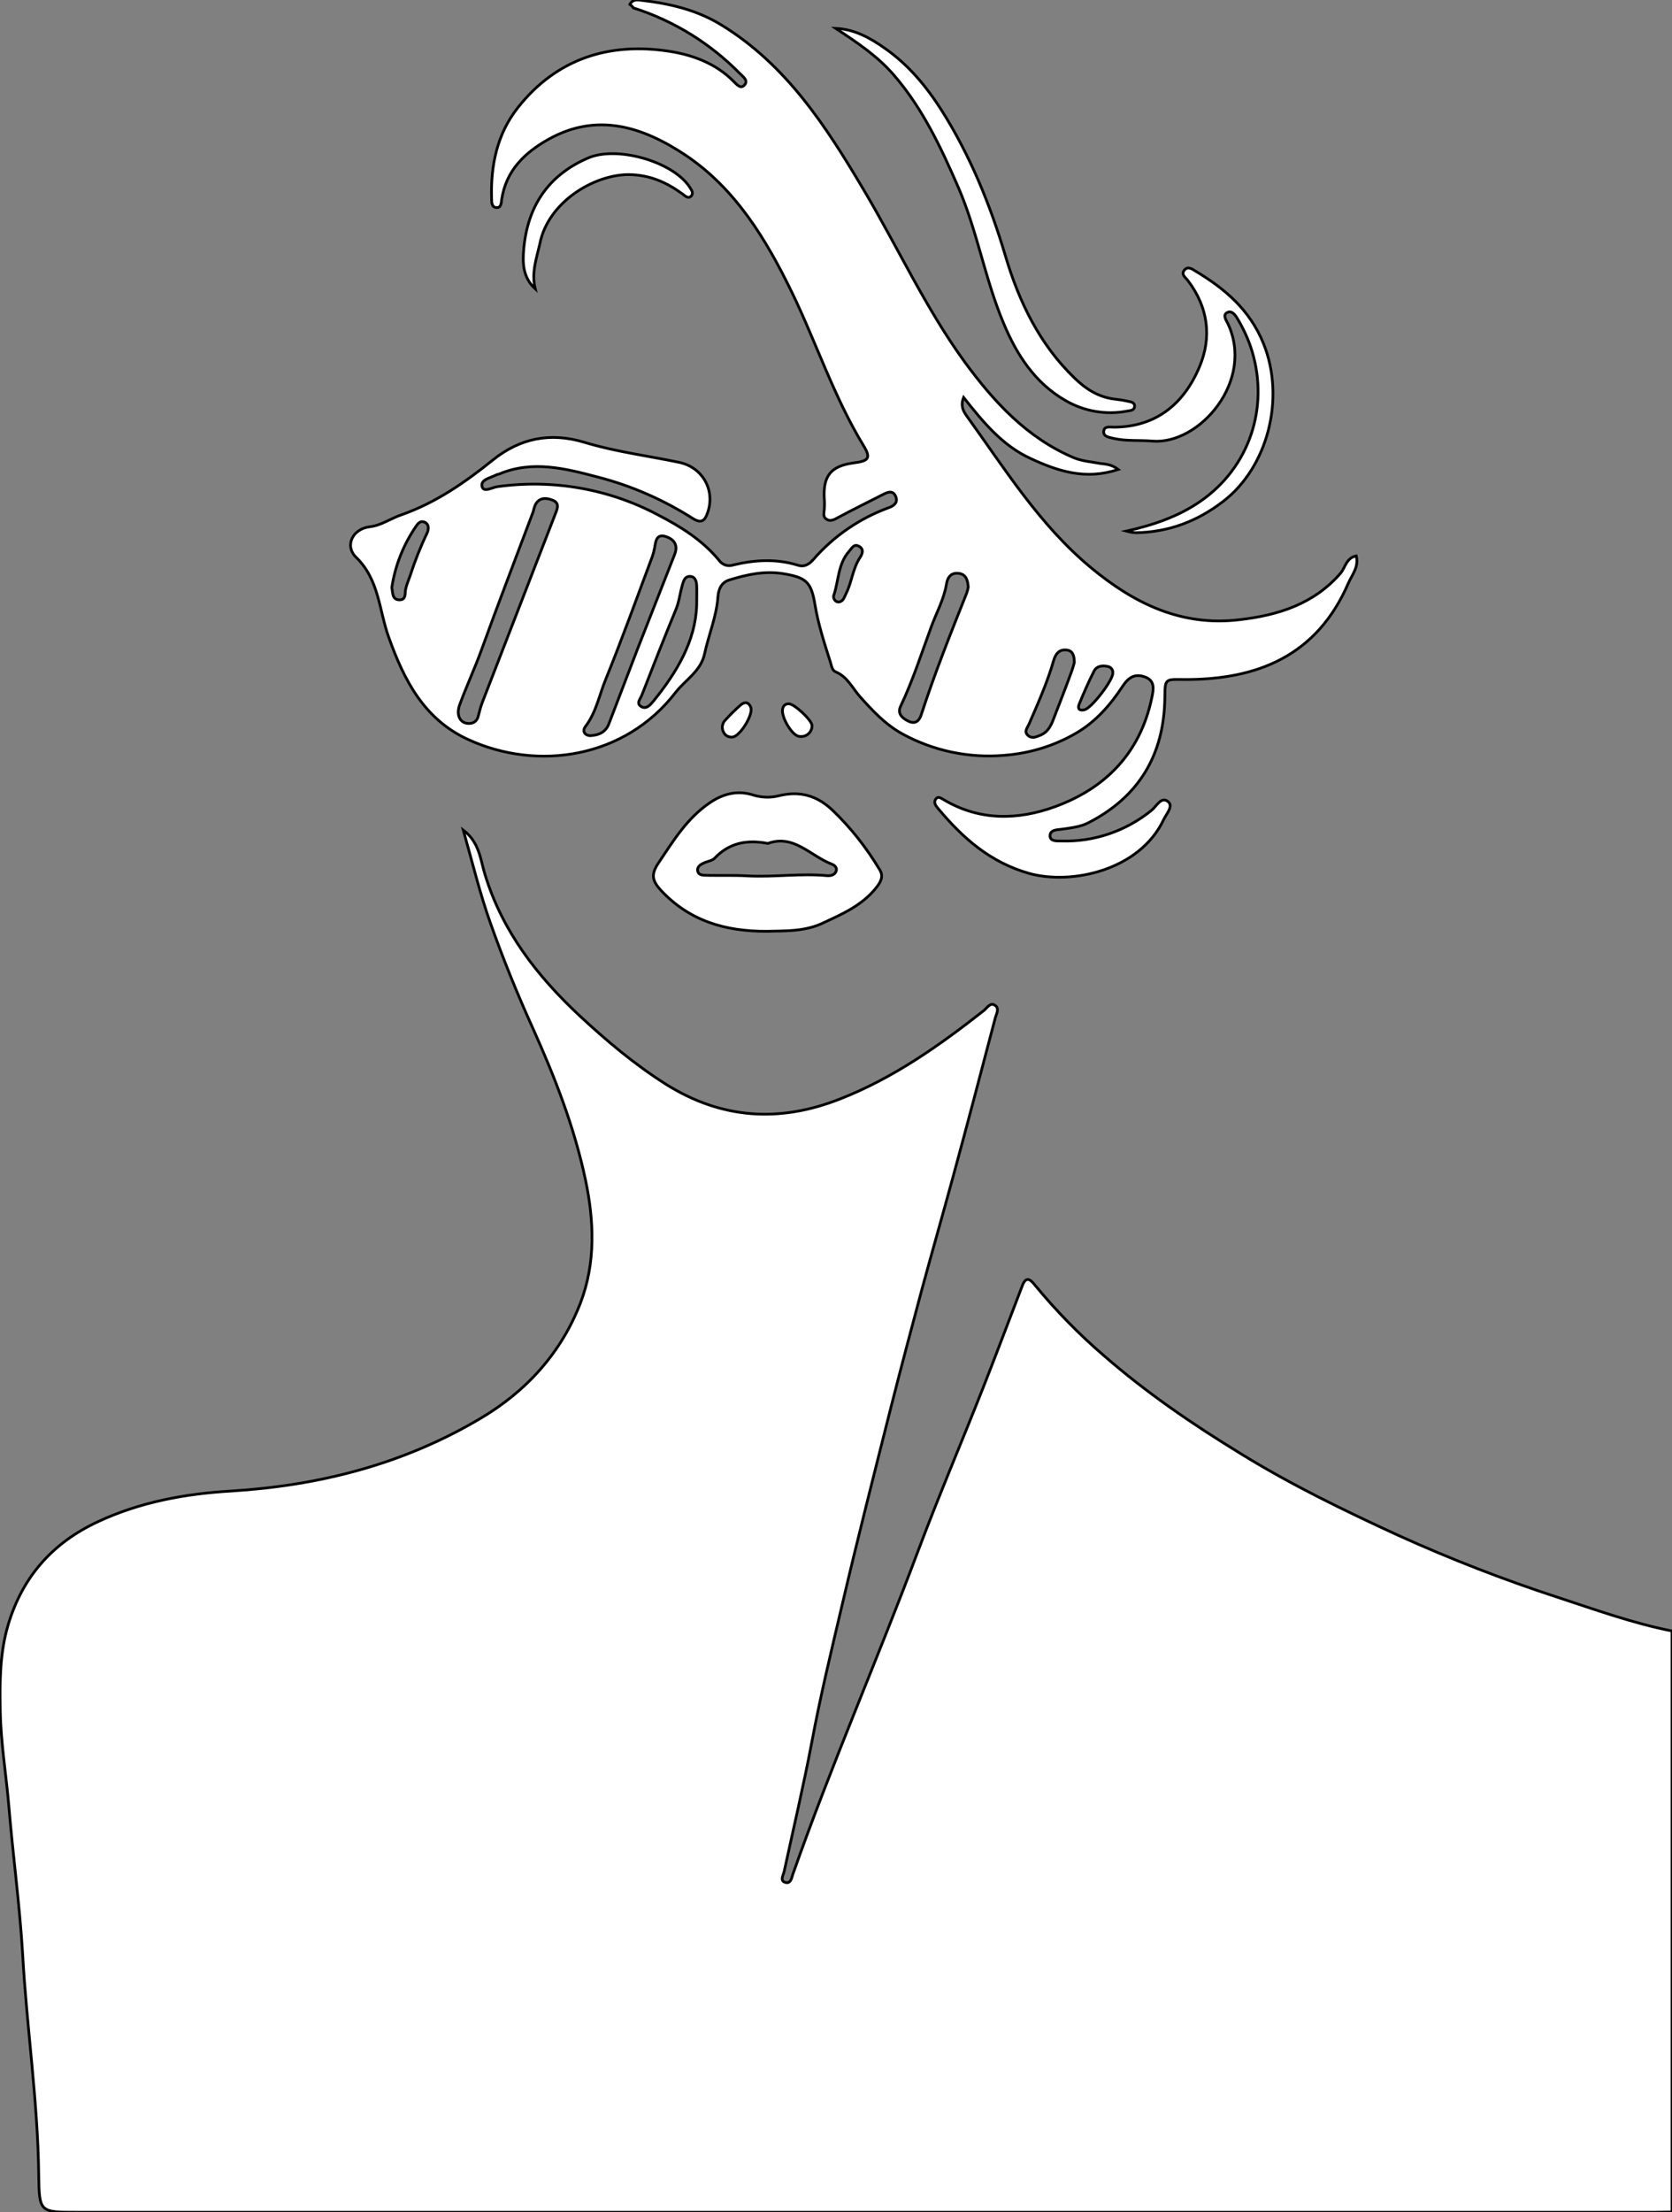 <?xml version="1.0" encoding="utf-8"?>
<!-- Generator: Adobe Illustrator 24.1.0, SVG Export Plug-In . SVG Version: 6.00 Build 0)  -->
<svg version="1.1" id="图层_1" xmlns="http://www.w3.org/2000/svg" xmlns:xlink="http://www.w3.org/1999/xlink" x="0px" y="0px"
	 viewBox="0 0 613.2 811" style="enable-background:new 0 0 613.2 811;" xml:space="preserve">
<rect x="0" y="0" width="613.2" height="811" fill="#808080" stroke="none"/>
<style type="text/css">
	.st0{fill:#FFFFFF;stroke:#000000;stroke-miterlimit:10;}
</style>
<path id="XFF949DM2Gra6OT37" class="st0" d="M613.2,810.9c-2.2,0-4.3,0.1-6.5,0.1H28.3c-13.7,0-13.9,0-14.1-13.5
	c-0.3-27.2-4.4-54.1-5.9-81.2c-1.1-18.3-3.6-36.4-5.1-54.7c-1-11.4-2.9-22.8-3.1-34.3C-0.1,616.6-0.1,606,3,595.6
	c5.3-17.7,16.4-30.1,33-37.8c15.5-7.2,31.9-10.2,48.8-11.2c32.3-2,63-9.8,91.2-26.5c17-10,29.8-24.1,36.9-42.5
	c5.6-14.7,5-30,1.8-45.2c-4.1-19.3-11.2-37.5-19.3-55.5c-5.7-12.6-10.9-25.4-15.5-38.4c-3.9-10.9-6.6-22.2-10-34.2
	c6,4.5,6.3,11,8,16.4c6.4,20.8,19.1,37.1,34.6,51.6c9.9,9.2,20.1,17.8,31.6,25.1c20.5,12.9,41.8,14.2,63.9,5.5
	c19.5-7.6,36.5-19.6,52.9-32.5c1.2-1,2.3-3.1,4.1-1.8c1.6,1.2,0.4,3.1,0,4.6c-5.1,19.4-10.2,38.9-15.5,58.3
	c-3.7,13.6-7.6,27.2-11.3,40.8c-3.9,14.6-7.8,29.2-11.5,43.8c-6,23.8-12.1,47.7-17.7,71.6c-4,17-8.1,33.9-11.3,51.1
	c-3,15.8-6.7,31.5-10.1,47.2c-0.3,1.4-1.6,3.3,0.2,4c2.2,0.8,2.5-1.5,3-3c14.1-40,31.1-78.9,46-118.7c7.6-20.2,16.1-40.1,24-60.2
	c4.8-12.2,9.4-24.5,14.1-36.7c1.6-4.3,3.5-1.7,4.9,0c7.6,9.2,16,17.8,25.1,25.6c15.5,13.5,32.3,25,49.8,35.7
	c18.6,11.5,38.2,21,58,30.1c19.2,8.7,39,16.4,59,22.9c13.7,4.5,27.3,9.4,41.5,12.2L613.2,810.9z"/>
<path id="XE655FFM2Gra4OT30" class="st0" d="M231,1.6c1-1.9,2.8-1.7,4.1-1.5c10.5,1.2,20.5,3.5,29.7,9.2
	c23.7,14.6,38.2,37.1,51.9,60.2c12.5,21,22.7,43.4,37.1,63.2c10.7,14.6,22.8,27.8,40,35.1c3.2,1.3,6.5,1.5,9.7,2.1
	c1.9,0.3,4,0.2,6.6,2.2c-12,4-22.2,0.6-32.1-4c-10.3-4.7-17.3-13.2-24.6-22.4c-1.2,3.1-0.1,5,1,6.6c14.1,19.5,26.8,40.1,45.7,55.8
	c15.8,13.1,33.1,21.6,54.3,19.1c14.2-1.6,27.4-5.7,37.2-17c1.8-2.1,2.1-5.7,5.8-6.4c1,4.1-1.5,6.8-2.9,10
	c-11.5,26.6-33.3,35.5-60.5,35.3c-6.9-0.1-6.7-0.2-6.8,6.8c-0.3,20.8-9.5,36.3-28.2,45.8c-3,1.5-6.4,1.8-9.7,2.3
	c-1.7,0.2-4.3,0.2-4.2,2.5c0.1,2,2.6,1.8,4.1,1.8c12.1,0.4,23.9-3.7,33.2-11.3c1.8-1.5,3.5-5.1,5.9-3.2c2.2,1.7-0.5,4.5-1.5,6.6
	c-8.8,18.7-33.8,24.1-49.3,19.8c-14.2-4-24.2-12.8-33.2-23.5c-0.9-1.1-2.2-2.4-1-3.9c0.8-1,1.8-0.2,2.7,0.3
	c13.2,7.9,27.3,7.6,41,2.6c18.6-6.8,31.2-19.8,35.4-39.8c0.6-2.9,1.4-6.3-2.4-7.7s-6.1,0.1-8.3,3.4c-4.5,6.9-10,13.1-17.1,17.2
	c-8.1,4.7-17.1,7.4-26.4,8.1c-13,1.1-26.1-1.7-37.5-8c-6.1-3.4-10.7-8.4-15.3-13.5c-2.8-3.2-4.6-7.3-8.9-9.1
	c-1.3-0.5-1.5-2.1-1.9-3.4c-2.2-7-4.5-13.9-5.7-21.2c-1.4-8.5-3.3-10-11.7-11.4c-6.8-1.1-13.2,0.3-19.7,2.3c-3,0.9-4,3.5-4.2,6.2
	c-0.5,7.2-3.4,13.9-4.9,20.9c-1.4,6.4-7,9.5-10.6,14.1c-18.6,24.2-50.6,29-76.1,17.3c-16.1-7.4-23.4-21.5-29.1-37.4
	c-3.6-9.9-3.5-21.2-12-29.4c-4.4-4.3-1.2-10.5,5.1-11.2c4.2-0.5,7.7-3.1,11.6-4.4c12.5-4.4,23.2-11.8,33.5-20.1
	c9.9-7.9,20.9-10.3,33.7-6.4c11.2,3.4,23.1,4.9,34.6,7.3c9,1.9,13.7,11,10,19.5c-1.1,2.6-2.8,2.4-4.8,1.2
	c-10.8-6.9-22.6-12.1-35-15.3c-11.8-3.1-24-6.3-36.3-1.1c-0.3,0.1-0.7,0.1-1,0.3c-2.1,1.1-5.9,1.7-5.2,4.3c0.6,2.3,3.8,0.2,5.7,0
	c20.2-2.8,40.9,0.8,58.9,10.4c8.3,4.3,16.2,9.2,22.3,16.6c1.2,1.7,3.3,2.4,5.3,1.7c7.9-1.9,15.8-2.3,23.6,0.1
	c2.5,0.8,4.2-0.4,5.7-2.1c7.5-8.6,17-15.1,27.7-19c2-0.7,3.4-2,2.5-4.1c-1-2.4-3-1.6-4.7-0.7c-5.5,2.8-11,5.5-16.4,8.4
	c-1.3,0.7-2.7,1.6-4.2,0.7s-1-2.3-0.9-3.6c0.1-1.3,0.1-2.7,0-4c-0.5-8.4,2.5-12,10.8-13.1c5.6-0.7,6.4-1.8,3.5-6.5
	c-10.8-17.8-17.2-37.5-26.2-56.1c-9.5-19.5-20.7-38-39.1-50.3c-15.4-10.2-32.2-15.8-50.2-5.7c-8.7,4.9-15.5,11.4-17.1,22
	c-0.2,1.2-0.1,3.1-1.9,3s-1.8-2-1.8-3.2c-0.4-12.2,2-23.8,9.6-33.4c14.2-18,33.5-24.1,55.5-20.7c8.5,1.3,17.1,4.4,23.6,11
	c1.1,1,2.6,3.1,4.1,1.3c1.4-1.6-0.6-3-1.7-4.1c-10.9-11.1-24.3-19.4-39.1-24.1C232,2.4,231.5,2,231,1.6z M172.2,265.2
	c1.6,0,2.9-1.1,3.2-2.7c0.5-1.8,0.9-3.6,1.6-5.3c8.9-23,17.8-45.9,26.7-68.9c0.8-2,1.6-4-1.2-5c-2.3-0.9-4.7-0.9-6.1,1.6
	c-0.4,0.9-0.7,1.9-0.9,2.8c-6.3,16.8-12.8,33.6-18.9,50.5c-2.5,6.9-5.6,13.5-8.1,20.4C167.2,262.5,169,265.4,172.2,265.2z
	 M216.4,269.7c3.6-0.2,5.9-1.5,7-4.6c3.5-9.2,7-18.3,10.5-27.4c4.5-11.5,9-22.9,13.5-34.4c1.4-3.5-0.2-5.6-3.2-6.6
	c-3.4-1.1-3.7,1.6-4.1,4c-0.2,1.1-0.5,2.3-0.9,3.4c-5.6,15-11,30-17,44.8c-2.4,5.8-3.5,12.1-7.4,17.3
	C213.3,268.1,214.6,269.6,216.4,269.7z M355.1,215.2c-0.2-2.4-0.7-4.6-3.4-5c-2.9-0.4-4.2,1.4-4.6,4c-0.9,5.4-3.6,10.3-5.5,15.4
	c-3.6,9.8-6.8,19.8-11.3,29.3c-1.3,2.7,0.6,4.4,2.9,5.5s3.8,0.1,4.6-2.2c4.9-15.1,10.8-29.9,16.7-44.7
	C354.8,216.7,355,215.9,355.1,215.2z M255.5,221.8c0-3.3,0.1-5.3,0-7.2c-0.1-1.5-0.5-3.2-2.4-3.3s-2.4,1.6-2.8,3
	c-0.9,3-1.2,6.2-2.4,9.1c-4.3,10.4-8.4,20.9-12.5,31.4c-0.5,1.4-2.3,3.1-0.1,4.3c1.8,0.9,3.1-0.6,4.2-1.9
	C248.3,246.4,255.1,234.9,255.5,221.8z M394,242.9c0-2.4-0.5-4.3-2.7-4.6c-2.9-0.4-4.2,1.5-4.9,3.9c-2.3,8-5.7,15.6-9,23.2
	c-0.6,1.4-1.9,2.7-0.5,4.1s3.1,0.7,4.7,0c2.9-1.2,4-3.8,5-6.5c2.1-5.4,4.2-10.8,6.2-16.3C393.3,245.4,393.7,244,394,242.9z
	 M143.7,215.4c0.4,1.7,0,4.4,2.7,4.5s2-2.5,2.4-4.1s1-3.1,1.6-4.7c1.7-5.3,3.8-10.6,6.2-15.6c0.6-1.3,0.9-3.1-0.7-4
	c-1.5-0.8-2.5,0.2-3.3,1.4C148,199.6,144.9,207.3,143.7,215.4z M408.1,246.8c0.2-1.2-0.7-2.3-1.9-2.5c0,0,0,0,0,0
	c-1.9-0.4-3.9-0.2-4.9,1.6c-2,3.9-3.8,8-5.5,12.2c-0.7,1.6,0,2.6,1.9,2.1C400.4,259.6,408.2,249.3,408.1,246.8L408.1,246.8z
	 M307.7,220.7c1.6-0.3,1.9-1.7,2.5-2.9c2.2-4.3,2.5-9.3,5.2-13.4c1-1.5,1.5-3.2-0.5-4.2c-1.8-0.9-2.5,0.8-3.5,1.9
	c-4,4.5-3.8,10.5-5.5,15.8c-0.5,1,0,2.2,1,2.7C307.1,220.6,307.4,220.7,307.7,220.7z"/>
<path id="XFF3366M2Color4" class="st0" d="M281.4,341.4c-15.6,0.1-28.6-3.9-39-15c-3.1-3.4-3.8-5.7-1-9.9
	c5.5-8.2,10.5-16.5,18.9-22.2c5-3.4,10.3-4.7,16.1-2.8c3,0.9,6.3,1,9.3,0.2c7.5-1.8,13.8-0.2,19.6,5.3c6.7,6.4,12.5,13.8,17.3,21.8
	c1.5,2.4,0.5,4.3-1,6.3c-5.3,6.9-13,10.1-20.5,13.6C294.4,341.6,287.4,341.2,281.4,341.4z M281.6,309.2c-7.7-1.5-14.2-0.2-19.5,5.4
	c-0.8,0.9-2.4,1.1-3.6,1.6c-1.4,0.6-3,1.4-2.6,3.2c0.4,1.6,2.1,1.4,3.4,1.5c5,0.1,10-0.1,15,0.2c9.6,0.5,19.3-1,28.9-0.1
	c1.3,0.1,2.8-0.1,3.4-1.5s-0.5-2.3-1.5-2.7C297.2,313.8,291.1,305.7,281.6,309.2L281.6,309.2z"/>
<path id="XFF00FFM2Gra6Co7_2_" class="st0" d="M413.1,194.7c9.8-2.2,19-5.3,27.1-10.9c18.1-12.5,25.2-34.4,19-55
	c-1.3-4.3-3.2-8.4-5.5-12.2c-0.8-1.3-2-2.8-3.5-2.1c-1.9,0.9-0.6,2.7,0,3.9c10.2,21.1-10.3,44.7-27.5,43.3c-4.8-0.4-9.6,0.1-14.4-1
	c-1.5-0.4-3.8-0.6-3.5-2.7c0.2-1.9,2.4-1.4,3.8-1.4c15.5-0.1,25.6-8.6,31.3-22.1c4.6-10.9,3.2-21.8-4.2-31.6
	c-0.9-1.2-2.6-2.2-1.4-3.8s2.8-0.6,4,0.2c10.9,6.5,20.1,14.3,25.1,26.7c8.1,20.1,1.5,45.3-14.8,57.8c-9.6,7.4-20.1,11.3-32.1,11.5
	C415.3,195.2,414.2,195,413.1,194.7z"/>
<path id="XFF00FFM2Gra6Co7_1_" class="st0" d="M306.5,10.4c6.9,0.3,12.6,3.5,18,7.3c8.6,6,15.2,13.9,20.8,22.7
	c10.5,16.6,17.8,34.5,23.4,53.3c5,16.9,12.6,32.7,25.6,45.1c3.9,3.8,8.6,6.8,14.4,7.5c1.7,0.2,3.3,0.4,4.9,0.8
	c1.1,0.2,2.6,0.4,2.5,1.9s-1.6,1.5-2.7,1.7c-7.8,1.5-15.8,0.1-22.7-3.9c-11.1-6.4-17.8-16.7-22.6-28.2c-6.8-16.1-9.6-33.5-16.5-49.6
	c-6.4-14.7-13.1-29.1-23.7-41.4C321.8,20.5,314.2,15.5,306.5,10.4z"/>
<path id="XFF00FFM2Gra6Co7" class="st0" d="M196.3,105.9c-4.6-4.2-4.7-9.6-4.2-14.8c1.4-15.4,8.9-26.8,23.4-33.1
	c10.5-4.7,31,1.1,37.3,10.4c0.6,1,1.6,2.1,0.9,3.2c-1.1,1.6-2.5,0.2-3.4-0.5c-5.9-4.3-12-7-19.7-7.1c-12.8,0-29.6,10.1-32.6,25.3
	C196.8,94.6,194.8,100,196.3,105.9z"/>
<path id="XC1966BM2Color28_1_" class="st0" d="M289.3,258c2,0,8.3,5.9,8.5,7.9c0.1,2.2-1.7,4.1-3.9,4.1c-0.4,0-0.8,0-1.1-0.1
	c-2.6-0.7-6.3-7.1-5.8-9.9C287.2,258.8,287.9,258,289.3,258z"/>
<path id="XC1966BM2Color28" class="st0" d="M268.6,270.2c-1.2,0.1-2.4-0.4-3-1.4c-1-1.4-0.9-3.3,0.2-4.6c1.9-2.1,3.9-4.1,6-5.9
	c1.4-1.1,2.8-0.9,3.5,0.9C276.5,261.8,271.3,270.1,268.6,270.2z"/>
</svg>
